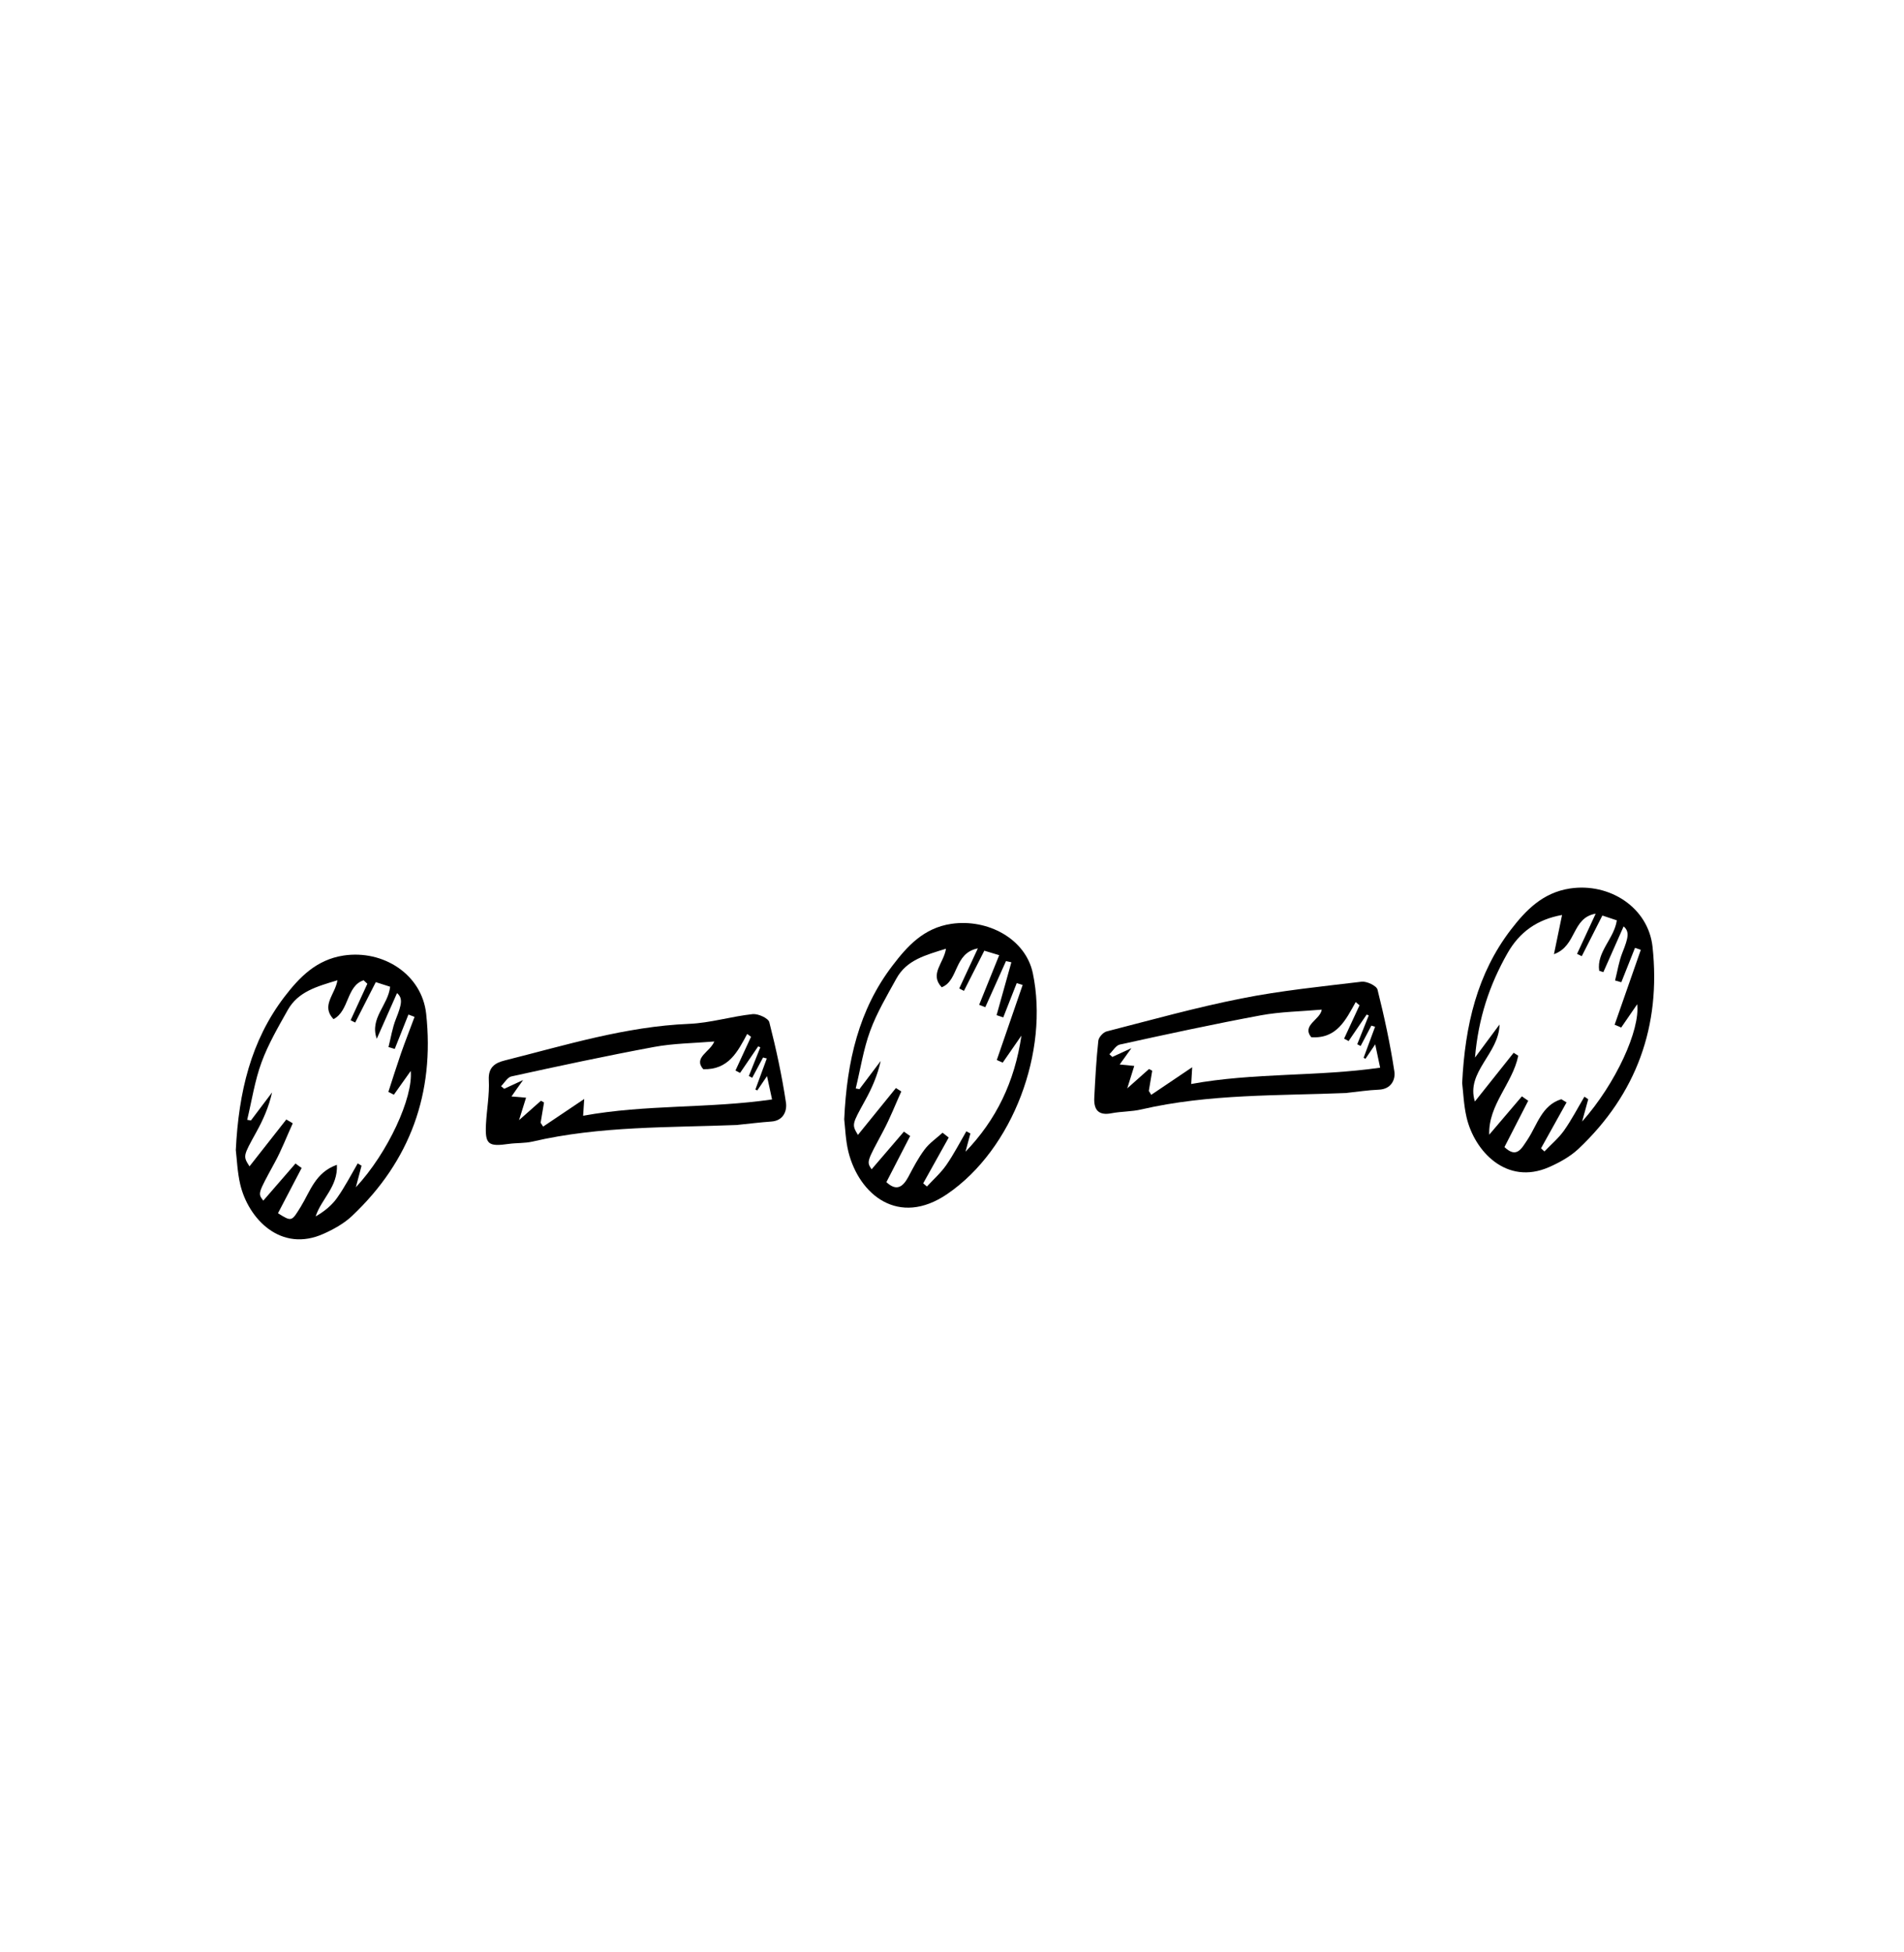 <?xml version="1.0" encoding="UTF-8"?><svg id="Calque_1" xmlns="http://www.w3.org/2000/svg" viewBox="0 0 173.84 178.2"><path d="M133.5,98.88c.26-5.29,1.38-9.99,4.44-13.99,1.36-1.77,2.9-3.39,5.41-3.77,3.62-.54,7.14,1.74,7.53,5.32,.78,7.23-1.45,13.44-6.77,18.46-.76,.71-1.74,1.25-2.7,1.67-3.86,1.68-6.79-1.46-7.51-4.56-.26-1.12-.3-2.29-.4-3.12Zm14.49-5.08c-.19-.08-.38-.16-.57-.24,.8-2.28,1.59-4.56,2.39-6.84-.18-.06-.36-.12-.53-.18l-1.25,3.14c-.19-.05-.38-.11-.57-.16,.22-.86,.35-1.75,.68-2.57,.55-1.37,.64-1.9,.1-2.37-.62,1.4-1.23,2.79-1.85,4.18-.13-.04-.25-.09-.38-.13-.25-1.73,1.37-2.92,1.61-4.6-.44-.15-.87-.29-1.32-.44-.66,1.3-1.27,2.51-1.88,3.71-.14-.07-.29-.14-.43-.21,.53-1.14,1.05-2.28,1.7-3.67-2.21,.38-1.7,2.94-3.81,3.7,.29-1.41,.51-2.47,.74-3.58-2.26,.4-3.89,1.55-5,3.52-1.62,2.86-2.64,5.88-2.95,9.5,.87-1.17,1.52-2.05,2.24-3.02-.04,2.67-3.09,4.32-2.25,7.03,1.2-1.51,2.37-2.98,3.54-4.45,.14,.09,.28,.18,.42,.27-.51,2.53-2.75,4.48-2.65,7.21,.99-1.17,1.99-2.33,2.98-3.5l.58,.4c-.72,1.41-1.45,2.82-2.17,4.23,1.12,1.06,1.55,.15,2.12-.7,.88-1.34,1.29-3.12,3.07-3.67,.16,.1,.32,.19,.48,.29-.78,1.4-1.55,2.79-2.33,4.19,.1,.1,.21,.2,.31,.29,.6-.63,1.29-1.21,1.79-1.91,.69-.98,1.25-2.06,1.86-3.09,.12,.08,.23,.15,.35,.23-.15,.55-.3,1.09-.56,2.04,3.1-3.49,5.31-8.39,5.03-10.71-.47,.68-.97,1.41-1.47,2.14Z"/><path d="M77.08,102.19c.24-5.31,1.34-10.01,4.4-14.02,1.35-1.77,2.84-3.44,5.37-3.82,3.31-.49,6.79,1.35,7.45,4.51,1.49,7.1-1.79,16.05-7.82,20.16-4.43,3.02-8.04,.07-9.02-3.86-.26-1.07-.29-2.19-.38-2.96Zm11.04,3c2.85-2.95,4.52-6.42,5.14-10.64-.66,.95-1.18,1.71-1.71,2.47-.18-.08-.36-.16-.54-.24,.79-2.28,1.58-4.57,2.36-6.85l-.54-.17c-.41,1.04-.82,2.08-1.23,3.13-.2-.07-.41-.13-.61-.2,.45-1.61,.9-3.22,1.35-4.83-.16-.04-.33-.08-.49-.11-.63,1.4-1.26,2.81-1.89,4.21-.19-.07-.37-.14-.56-.22,.6-1.48,1.2-2.97,1.83-4.53-.5-.15-.93-.28-1.36-.41-.66,1.3-1.26,2.48-1.86,3.67-.14-.07-.29-.15-.43-.22,.51-1.11,1.03-2.22,1.7-3.66-2.21,.43-1.73,2.94-3.3,3.55-1.14-1.21,.2-2.21,.39-3.52-1.88,.59-3.59,1.02-4.53,2.73-.86,1.56-1.78,3.11-2.39,4.77-.62,1.69-.89,3.5-1.32,5.26,.11,.02,.23,.04,.34,.06,.65-.86,1.29-1.72,1.94-2.57-.29,1.31-.8,2.48-1.42,3.6-1.21,2.2-1.23,2.19-.66,3.15,1.11-1.37,2.29-2.83,3.47-4.28l.49,.31c-.54,1.2-1.02,2.43-1.63,3.58-1.52,2.84-1.55,2.83-1.08,3.53,.97-1.13,1.96-2.28,2.95-3.44,.19,.13,.38,.27,.57,.4-.73,1.41-1.46,2.83-2.17,4.21,.93,.87,1.51,.44,2.01-.49,.45-.85,.9-1.72,1.48-2.49,.44-.59,1.08-1.02,1.64-1.53,.19,.15,.37,.29,.56,.44-.78,1.39-1.55,2.79-2.33,4.18,.11,.1,.23,.2,.34,.29,.6-.65,1.27-1.24,1.77-1.96,.68-.98,1.23-2.05,1.83-3.08l.37,.2c-.15,.57-.31,1.14-.46,1.71Z"/><path d="M21.53,105c.26-5.29,1.38-9.98,4.44-13.99,1.36-1.77,2.9-3.39,5.41-3.77,3.62-.54,7.14,1.73,7.53,5.32,.78,7.23-1.45,13.44-6.77,18.46-.72,.68-1.65,1.2-2.56,1.61-3.94,1.8-6.92-1.37-7.65-4.51-.26-1.12-.3-2.29-.4-3.12Zm4.64-2.77c.19,.11,.37,.22,.56,.33-.55,1.2-1.02,2.44-1.65,3.59-1.53,2.82-1.56,2.8-1.04,3.47,.97-1.12,1.96-2.25,2.94-3.39,.19,.14,.37,.28,.56,.41-.72,1.38-1.44,2.75-2.16,4.13,1.27,.8,1.25,.75,2.09-.61,.85-1.38,1.32-3.12,3.29-3.81,.1,2.02-1.42,3.1-1.94,4.71,.79-.45,1.48-1.01,1.97-1.71,.7-.99,1.26-2.08,1.87-3.13,.12,.07,.24,.14,.35,.21-.15,.55-.29,1.11-.52,1.97,2.95-3.17,5.24-8.21,5.01-10.62-.48,.68-1.01,1.42-1.54,2.17-.17-.09-.33-.17-.5-.26,.38-1.17,.75-2.35,1.15-3.51,.39-1.12,.83-2.22,1.24-3.34l-.56-.21c-.42,1.05-.83,2.09-1.25,3.14-.19-.06-.38-.11-.57-.17,.22-.86,.35-1.75,.68-2.57,.55-1.37,.63-1.9,.1-2.36-.62,1.39-1.23,2.78-1.85,4.17-.67-1.88,1.04-3.05,1.22-4.75-.44-.14-.87-.28-1.31-.42-.66,1.3-1.27,2.49-1.88,3.69l-.42-.21c.51-1.11,1.02-2.22,1.53-3.33-.11-.11-.23-.21-.34-.32-1.58,.51-1.31,2.81-2.75,3.55-1.17-1.24,.15-2.24,.36-3.55-1.88,.57-3.59,1.03-4.54,2.72-.87,1.55-1.78,3.11-2.39,4.77-.62,1.69-.89,3.5-1.31,5.25,.11,.02,.23,.04,.34,.06,.64-.85,1.29-1.71,1.93-2.56-.29,1.31-.81,2.49-1.43,3.61-1.21,2.2-1.24,2.19-.63,3.14,1.08-1.38,2.23-2.83,3.37-4.29Z"/><path d="M122.99,99.79c-6.28,.26-12.59,.07-18.77,1.5-.89,.21-1.83,.18-2.73,.35-1.2,.24-1.63-.32-1.58-1.4,.09-1.74,.18-3.48,.37-5.21,.03-.32,.44-.78,.76-.86,4.09-1.05,8.17-2.19,12.31-3.01,3.62-.72,7.31-1.09,10.98-1.53,.46-.05,1.35,.37,1.44,.72,.62,2.47,1.16,4.97,1.54,7.48,.11,.74-.29,1.62-1.43,1.66-.97,.04-1.93,.19-2.89,.29Zm1.13-8.01c-.11-.1-.23-.2-.34-.29-.91,1.62-1.72,3.37-4.06,3.21-.89-1.11,.82-1.58,.96-2.52-1.92,.17-3.77,.19-5.56,.52-4.31,.8-8.6,1.73-12.88,2.67-.36,.08-.63,.58-.95,.88,.09,.08,.18,.17,.27,.25,.47-.22,.94-.43,1.74-.8-.48,.67-.72,1-1.07,1.49,.53,.05,.86,.08,1.33,.13-.22,.7-.41,1.31-.64,2.05,.74-.65,1.36-1.21,1.99-1.77,.1,.05,.19,.11,.29,.16-.1,.61-.21,1.23-.31,1.84,.07,.12,.15,.24,.22,.36,1.2-.81,2.41-1.62,3.74-2.52-.03,.54-.05,.94-.09,1.53,5.72-1.05,11.51-.66,17.25-1.49-.19-.9-.3-1.42-.45-2.13-.38,.57-.64,.94-.89,1.32-.06-.03-.12-.06-.17-.09,.35-.95,.7-1.9,1.05-2.84-.11-.03-.23-.06-.34-.1-.33,.62-.66,1.24-.98,1.86-.1-.05-.21-.11-.31-.16,.35-.88,.7-1.75,1.05-2.63-.06-.03-.13-.06-.19-.08-.55,.81-1.1,1.62-1.65,2.42-.14-.07-.28-.15-.41-.22,.47-1.02,.94-2.03,1.41-3.05Z"/><path d="M67.38,102.71c-6.28,.25-12.59,.08-18.77,1.52-.7,.16-1.45,.11-2.16,.21-1.88,.27-2.17,.04-2.08-1.79,.07-1.35,.33-2.71,.26-4.05-.06-1.17,.58-1.56,1.46-1.78,5.54-1.39,11.02-3.1,16.81-3.34,1.95-.08,3.87-.68,5.82-.89,.5-.05,1.43,.37,1.52,.74,.62,2.42,1.15,4.87,1.52,7.34,.11,.74-.22,1.66-1.35,1.73-1.01,.07-2.02,.2-3.03,.3Zm-2.16-7.62c-1.91,.16-3.74,.17-5.51,.5-4.36,.81-8.69,1.74-13.02,2.69-.36,.08-.63,.58-.94,.89,.09,.08,.18,.16,.28,.24,.47-.21,.93-.43,1.73-.8-.49,.68-.72,1.01-1.06,1.5,.54,.05,.87,.07,1.33,.11-.22,.71-.41,1.32-.64,2.05,.73-.65,1.37-1.21,2-1.77l.28,.16c-.1,.62-.21,1.23-.31,1.85,.08,.12,.15,.23,.23,.35,1.2-.81,2.41-1.62,3.75-2.52-.03,.56-.06,.95-.1,1.53,5.72-1.05,11.51-.65,17.25-1.49-.2-.91-.31-1.43-.46-2.13-.39,.57-.64,.94-.89,1.31-.06-.03-.11-.06-.17-.09,.35-.94,.7-1.89,1.04-2.83-.11-.03-.23-.06-.34-.09-.33,.62-.66,1.23-.99,1.85-.1-.05-.2-.1-.31-.16,.35-.87,.7-1.74,1.05-2.62-.07-.03-.13-.06-.2-.08-.55,.81-1.1,1.62-1.65,2.42-.14-.07-.28-.15-.42-.22,.47-1.03,.95-2.05,1.42-3.08-.12-.09-.24-.17-.35-.26-.87,1.62-1.7,3.29-4.01,3.22-.94-1.07,.64-1.58,1.01-2.54Z"/></svg>